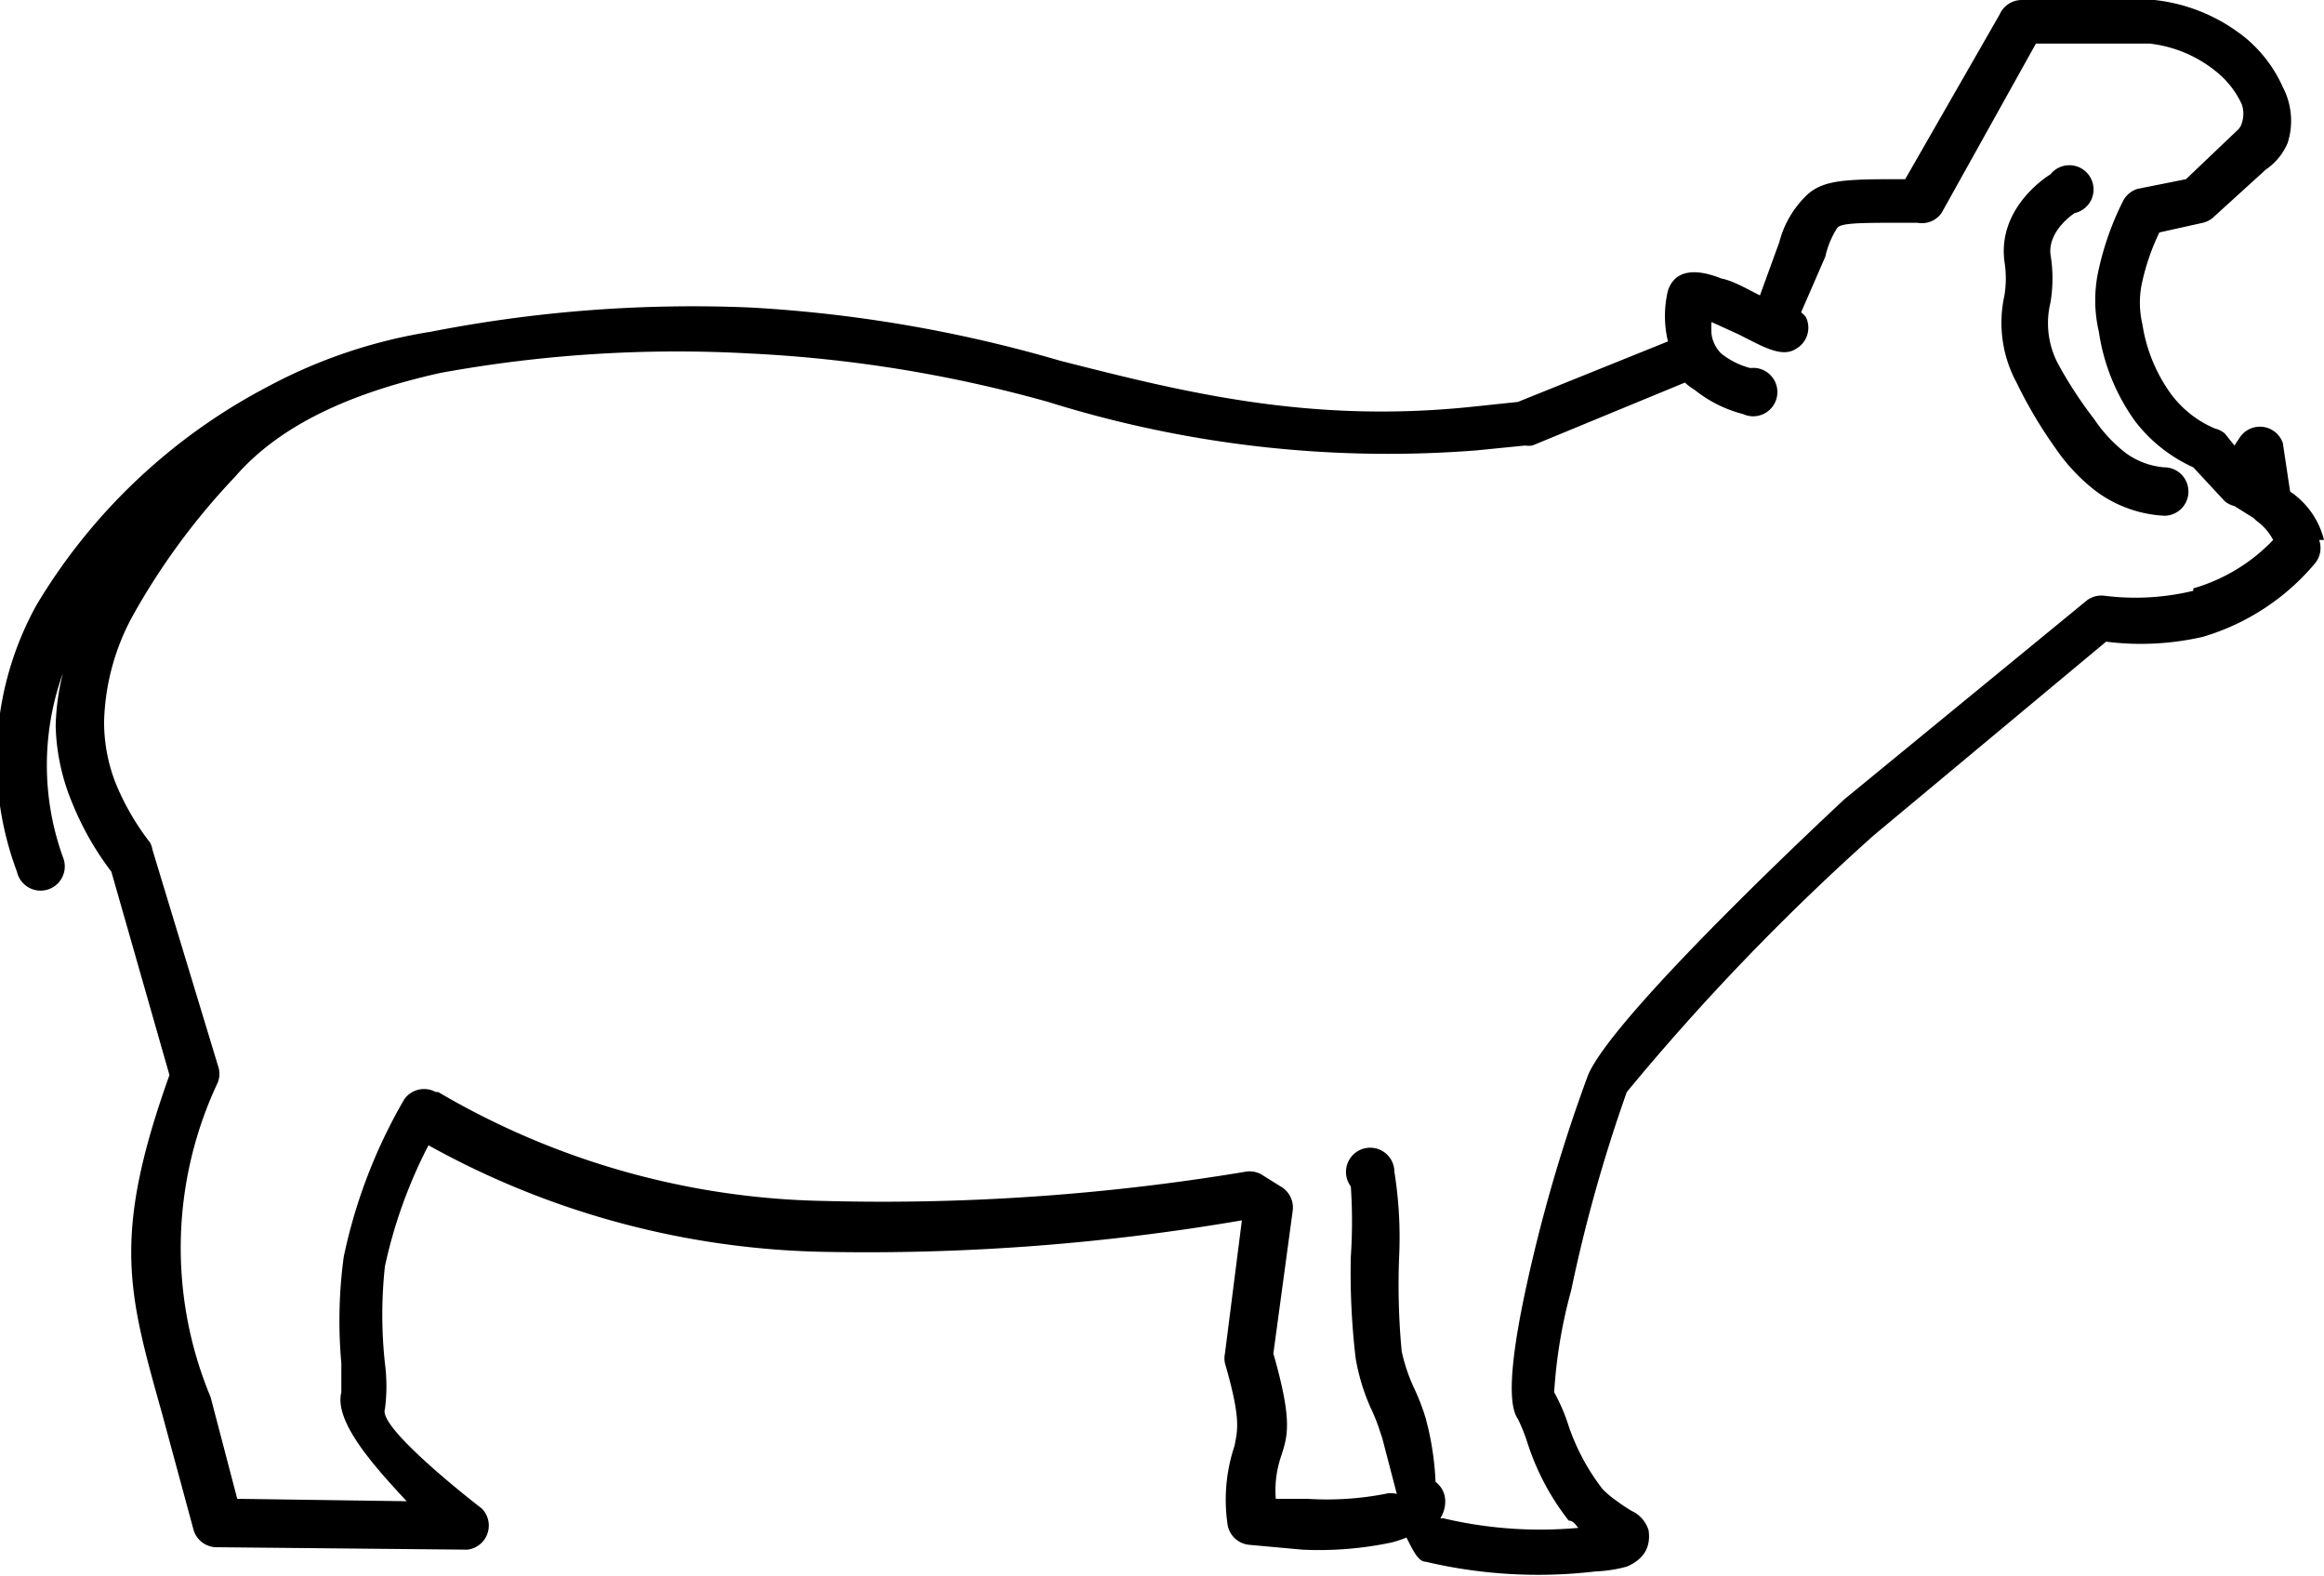 <svg xmlns="http://www.w3.org/2000/svg" viewBox="0 0 96 65.1">
    <path d="M96 22.3a3.4 3.4 0 0 0-1.4-2l-.3-2a1 1 0 0 0-1.8-.2l-.2.3-.4-.5a1 1 0 0 0-.4-.2 4.4 4.4 0 0 1-1.8-1.4 6.6 6.6 0 0 1-1.2-2.9 3.9 3.9 0 0 1 0-1.8 9.3 9.3 0 0 1 .7-2l1.8-.4a1 1 0 0 0 .4-.2l2.2-2a2.5 2.5 0 0 0 .9-1.1 3 3 0 0 0-.2-2.3 5.6 5.6 0 0 0-1.5-2A7.2 7.2 0 0 0 89 0a1 1 0 0 0-.1 0h-5.4a1 1 0 0 0-.9.6l-3.9 6.8c-2.3 0-3.3 0-4 .6a4.1 4.1 0 0 0-1.2 2l-.8 2.2c-.6-.3-1.1-.6-1.6-.7-1-.4-1.9-.4-2.2.5a4.5 4.5 0 0 0 0 2.1l-6.2 2.5-1.9.2c-6.7.7-11.9-.6-17-1.9A56.9 56.9 0 0 0 31 12.7a56.3 56.3 0 0 0-13.2 1A21.3 21.3 0 0 0 11 16a24.2 24.2 0 0 0-9.5 9 13.2 13.2 0 0 0-.8 11 1 1 0 1 0 1.9-.6 11.2 11.2 0 0 1 0-7.6 9.6 9.6 0 0 0-.3 2.2 8.8 8.8 0 0 0 .7 3.2A12.2 12.2 0 0 0 4.6 36L7 44.4c-2.4 6.7-1.7 9-.3 14L8 63.2a1 1 0 0 0 1 .7l10.3.1a1 1 0 0 0 .6-1.7s-4.3-3.3-4-4.1a7.3 7.3 0 0 0 0-1.9 18.6 18.6 0 0 1 0-4 20 20 0 0 1 1.8-5A35 35 0 0 0 34 51.7a91.7 91.7 0 0 0 17.3-1.3l-.7 5.5a1 1 0 0 0 0 .4c.7 2.4.5 2.8.4 3.4a7 7 0 0 0-.3 3.2 1 1 0 0 0 .9.9l2.2.2a14.5 14.5 0 0 0 3.7-.3 5.2 5.2 0 0 0 .6-.2c.3.6.5 1 .8 1a20.2 20.2 0 0 0 7 .4 5.7 5.7 0 0 0 1.3-.2c.7-.3 1-.8.9-1.5a1.3 1.3 0 0 0-.7-.8 6.5 6.5 0 0 1-.6-.4 4 4 0 0 1-.6-.5 9 9 0 0 1-1.4-2.6 7.5 7.5 0 0 0-.6-1.4 20.5 20.5 0 0 1 .7-4.2 63 63 0 0 1 2.3-8.2 97 97 0 0 1 10.2-10.6l9.6-8a11.4 11.4 0 0 0 4-.2 9.6 9.6 0 0 0 4.6-3 1 1 0 0 0 .2-1Zm-5.4 2.1a10.2 10.2 0 0 1-3.7.2 1 1 0 0 0-.7.2l-10 8.2s-9.5 8.8-10.6 11.4a65 65 0 0 0-2.5 8.5c-.6 2.7-.9 5-.4 5.7a7.2 7.2 0 0 1 .4 1 10.3 10.3 0 0 0 1.7 3.2c.2 0 .3.2.4.3a17.4 17.4 0 0 1-5.6-.4.2.2 0 0 1-.1 0 1.3 1.3 0 0 0 .2-.7 1 1 0 0 0-.4-.8A12.1 12.1 0 0 0 59 59l-.1-.4a9 9 0 0 0-.5-1.3 7.1 7.1 0 0 1-.5-1.5 29.3 29.3 0 0 1-.1-4 17.1 17.1 0 0 0-.2-3.4 1 1 0 1 0-1.8.6 21.6 21.6 0 0 1 0 2.9 30 30 0 0 0 .2 4.2 8.6 8.6 0 0 0 .6 2 7.6 7.6 0 0 1 .4 1l.1.3.6 2.3a1 1 0 0 0-.5 0 12.6 12.6 0 0 1-3.2.2h-1.3a4.4 4.4 0 0 1 .2-1.7c.3-.9.5-1.5-.3-4.3l.8-5.9a1 1 0 0 0-.5-1l-.8-.5a1 1 0 0 0-.7-.1 91.3 91.3 0 0 1-17.3 1.2 32.6 32.6 0 0 1-16-4.5H18a1 1 0 0 0-1.3.3 21.8 21.8 0 0 0-2.5 6.5 19.6 19.6 0 0 0-.1 4.4v1.2c-.3 1.2 1.3 3 2.7 4.5l-7-.1-1.1-4.2a16 16 0 0 1 .3-13 1 1 0 0 0 0-.7l-2.7-8.9a1 1 0 0 0-.1-.3 10.5 10.5 0 0 1-1.4-2.4 6.9 6.9 0 0 1-.5-2.6 9.6 9.6 0 0 1 1.2-4.4 28.5 28.5 0 0 1 4.2-5.7c1.9-2.2 4.9-3.5 8.5-4.3a54.4 54.4 0 0 1 12.8-.8 55.5 55.5 0 0 1 12.3 2 47 47 0 0 0 17.7 2l2-.2a1 1 0 0 0 .3 0l6.3-2.6a2.4 2.4 0 0 0 .4.3 5.3 5.3 0 0 0 2 1 1 1 0 1 0 .3-1.9 3.2 3.2 0 0 1-1.2-.6 1.4 1.4 0 0 1-.4-.8 3.4 3.4 0 0 1 0-.5l1.1.5c1 .5 1.8 1 2.4.6a1 1 0 0 0 .4-1.3 1 1 0 0 0-.2-.2l1-2.3a3.7 3.7 0 0 1 .5-1.2c.2-.2 1-.2 2.8-.2h.5a1 1 0 0 0 1-.4l3.9-7h4.7A5.3 5.3 0 0 1 91.6 3a3.7 3.7 0 0 1 1 1.3 1.2 1.2 0 0 1 0 .8.6.6 0 0 1-.2.3l-2.1 2-2 .4a1 1 0 0 0-.6.5 12 12 0 0 0-1 2.8 5.7 5.7 0 0 0 0 2.6 8.4 8.4 0 0 0 1.5 3.7 6.3 6.3 0 0 0 2.4 1.9l1.3 1.4a1 1 0 0 0 .4.2l.8.5.1.1a2.3 2.3 0 0 1 .7.8 7.4 7.4 0 0 1-3.3 2Z" />
    <path d="M89.4 19.3a3.1 3.1 0 0 1-1.6-.6 5.9 5.9 0 0 1-1.3-1.4A17 17 0 0 1 85 15a3.6 3.6 0 0 1-.3-2.5 6 6 0 0 0 0-2c-.1-1 1-1.7 1-1.7a1 1 0 1 0-1-1.6s-2.2 1.3-1.9 3.6a4.4 4.4 0 0 1 0 1.4 5.2 5.2 0 0 0 .5 3.6 18.7 18.7 0 0 0 1.6 2.7 7.7 7.7 0 0 0 1.7 1.8 5.2 5.2 0 0 0 2.8 1 1 1 0 1 0 0-2Z" />
</svg>
